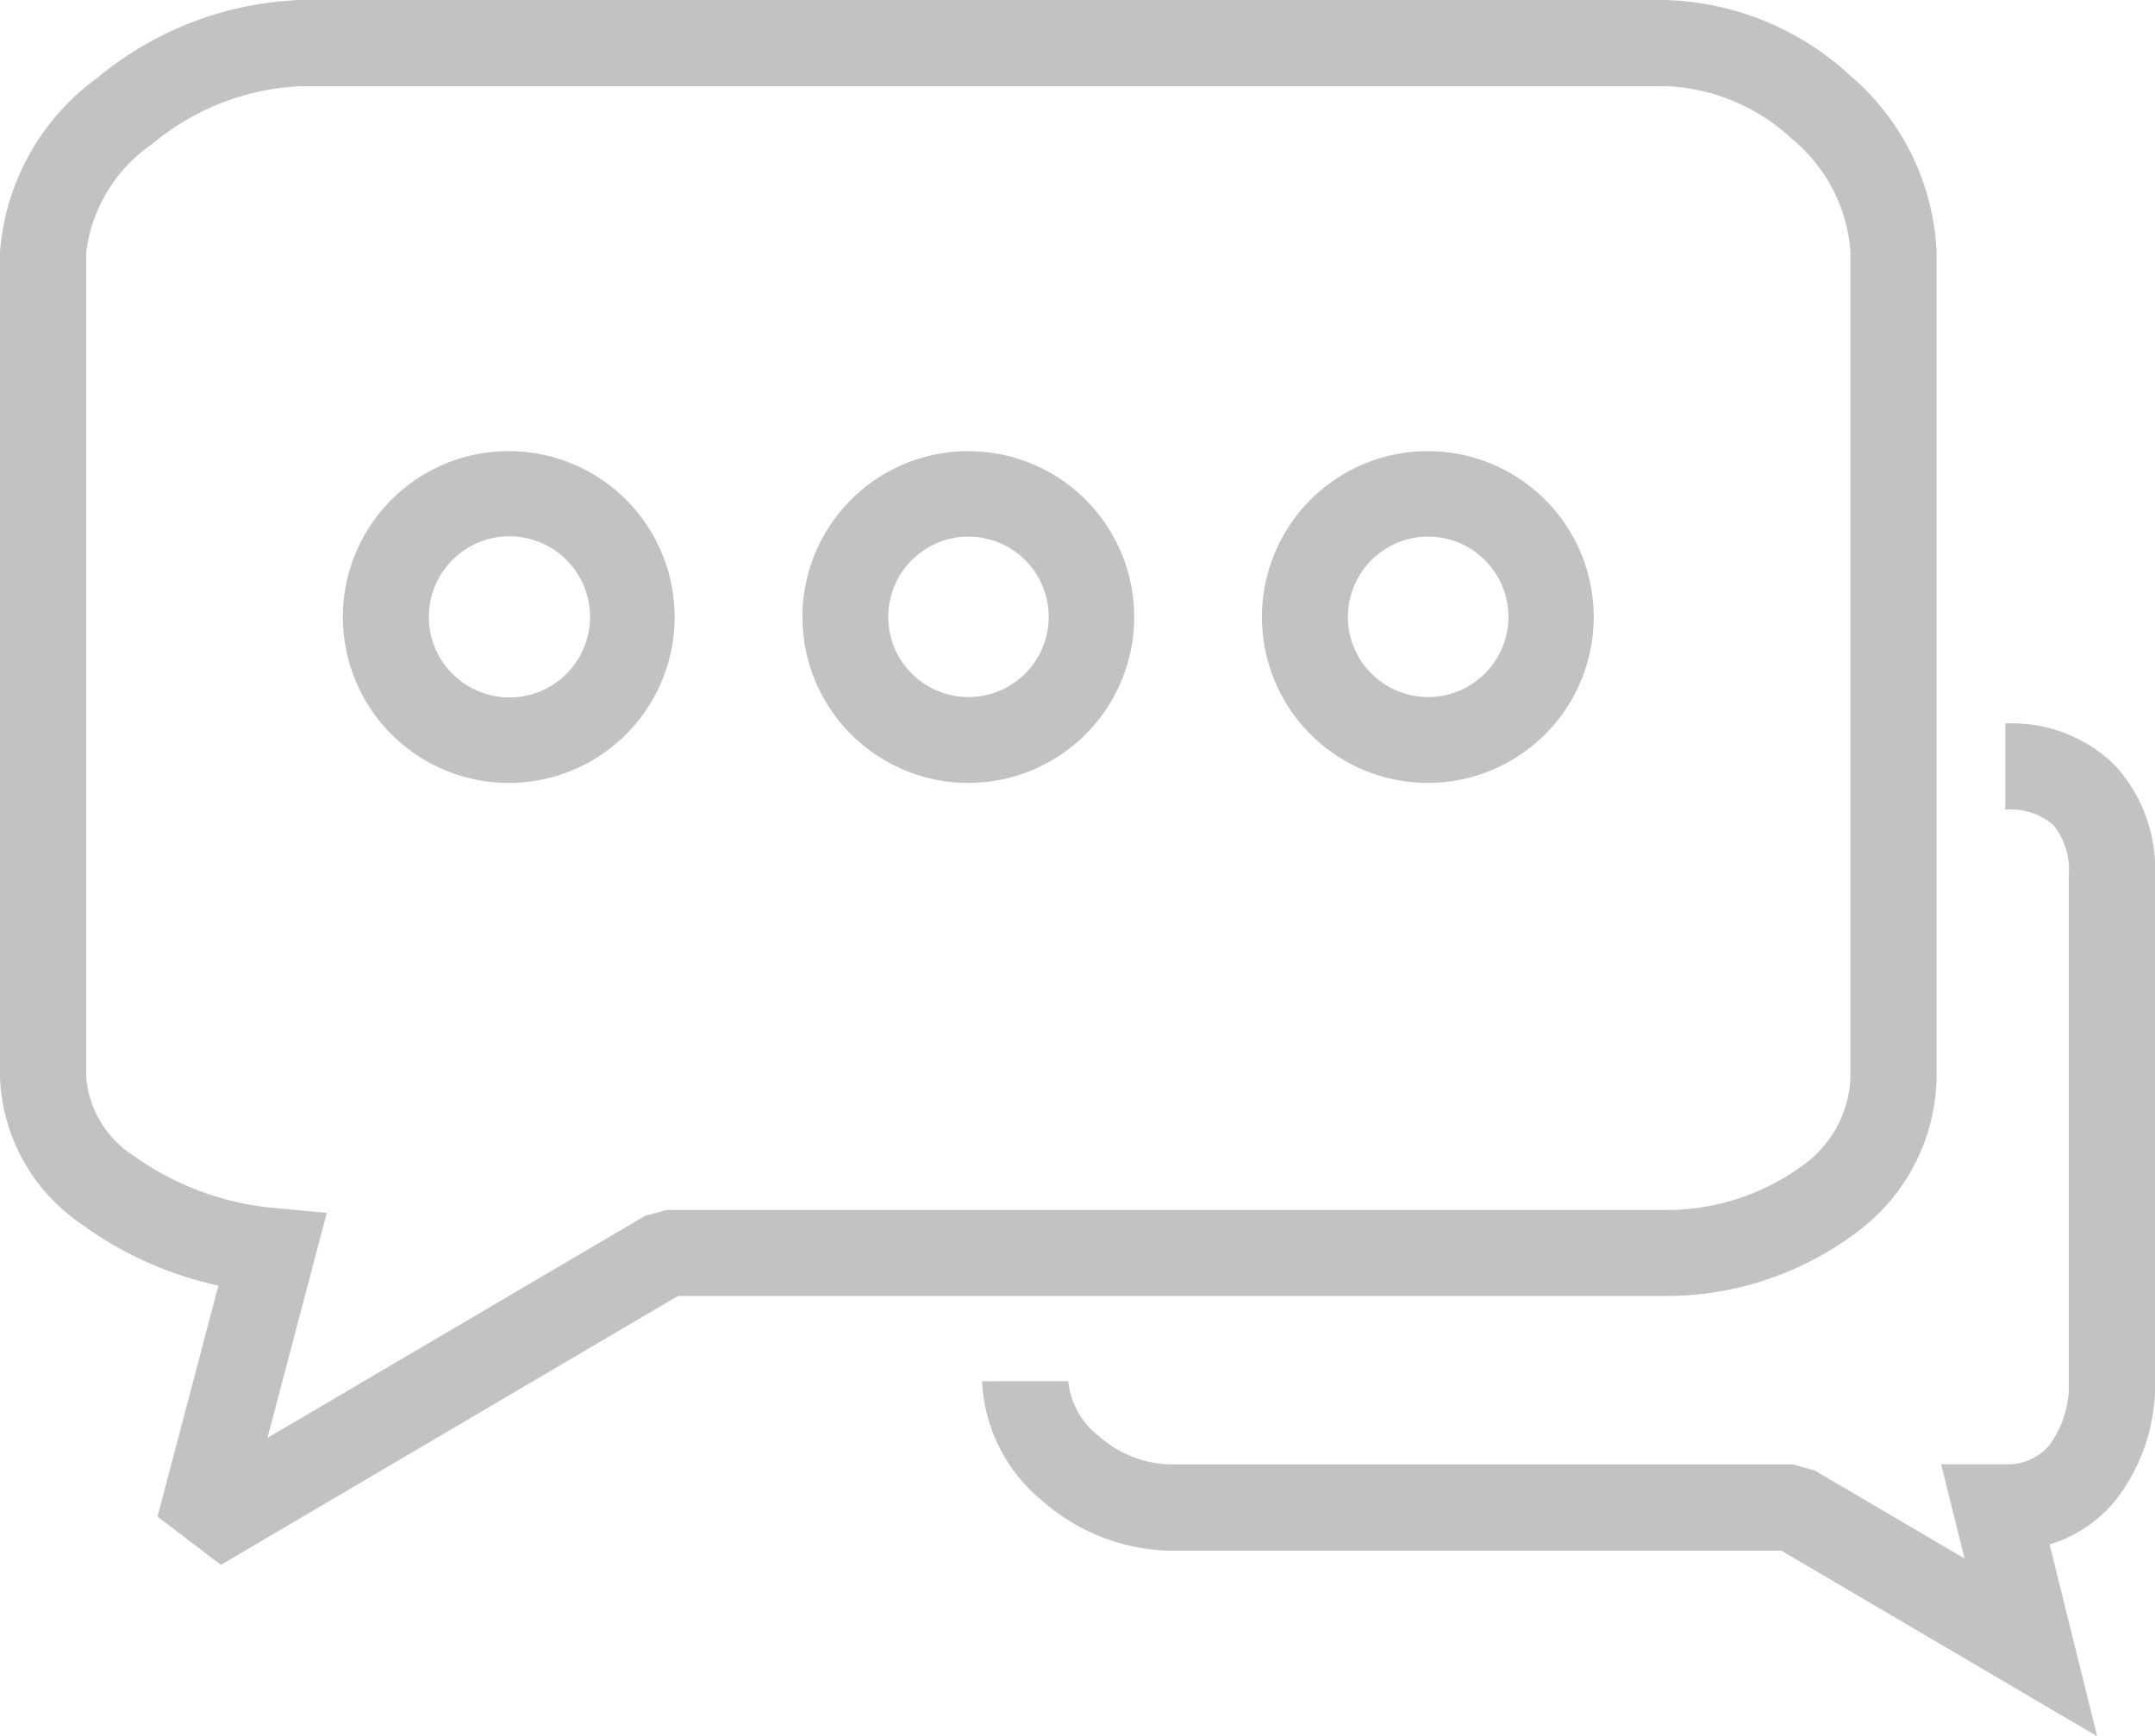 <svg id="Groupe_119" data-name="Groupe 119" xmlns="http://www.w3.org/2000/svg" xmlns:xlink="http://www.w3.org/1999/xlink" width="36.374" height="29.307" viewBox="0 0 36.374 29.307">
  <defs>
    <clipPath id="clip-path">
      <rect id="Rectangle_193" data-name="Rectangle 193" width="36.374" height="29.308" fill="#c2c2c2"/>
    </clipPath>
  </defs>
  <g id="Groupe_118" data-name="Groupe 118" clip-path="url(#clip-path)">
    <path id="Tracé_1203" data-name="Tracé 1203" d="M112.473,44.779a2.8,2.8,0,1,1,1.983-.822,2.8,2.8,0,0,1-1.983.822m-.953-1.848a1.354,1.354,0,1,0-.394-.956,1.342,1.342,0,0,0,.394.956" transform="translate(-88.374 -31.564)" fill="#c2c2c2"/>
    <path id="Tracé_1204" data-name="Tracé 1204" d="M72.513,44.779a2.8,2.8,0,1,1,1.984-.82,2.8,2.8,0,0,1-1.984.82m-.953-1.848a1.354,1.354,0,1,0-.394-.957,1.343,1.343,0,0,0,.394.957" transform="translate(-56.173 -31.564)" fill="#c2c2c2"/>
    <path id="Tracé_1205" data-name="Tracé 1205" d="M32.586,44.779a2.8,2.8,0,1,1,1.983-.822,2.793,2.793,0,0,1-1.983.822m-.954-1.846a1.36,1.36,0,1,0-.393-.958,1.342,1.342,0,0,0,.393.958" transform="translate(-24 -31.564)" fill="#c2c2c2"/>
    <path id="Tracé_1206" data-name="Tracé 1206" d="M28.071,1.455H5.079a4.186,4.186,0,0,0-2.512.978A2.6,2.6,0,0,0,1.455,4.258V18.188a1.744,1.744,0,0,0,.807,1.325,4.822,4.822,0,0,0,2.4.88l.854.079-.218.827-.783,2.972,6.372-3.747.367-.1H28.071a3.887,3.887,0,0,0,2.324-.728,1.915,1.915,0,0,0,.838-1.505V4.258a2.711,2.711,0,0,0-.978-1.906,3.32,3.32,0,0,0-2.183-.9M5.079,0H28.071a4.787,4.787,0,0,1,3.161,1.278,4.159,4.159,0,0,1,1.456,2.98V18.188a3.326,3.326,0,0,1-1.412,2.659,5.364,5.364,0,0,1-3.2,1.029H11.442L3.728,26.414,2.659,25.6l1.027-3.9a6.09,6.09,0,0,1-2.3-1.03A3.136,3.136,0,0,1,0,18.188V4.258A4.006,4.006,0,0,1,1.652,1.307,5.683,5.683,0,0,1,5.079,0" fill="#c2c2c2"/>
    <path id="Tracé_1207" data-name="Tracé 1207" d="M86.819,73.99a1.323,1.323,0,0,0,.514.926,1.884,1.884,0,0,0,1.206.48H99.048l.366.1,2.532,1.488-.171-.69-.223-.9h1.082a.923.923,0,0,0,.739-.317,1.709,1.709,0,0,0,.333-1.089V65.449a1.194,1.194,0,0,0-.263-.848,1.1,1.1,0,0,0-.809-.257V62.889a2.48,2.48,0,0,1,1.844.7,2.586,2.586,0,0,1,.684,1.865V73.99a3.16,3.16,0,0,1-.68,2.027,2.278,2.278,0,0,1-1.1.729l.388,1.566.415,1.672-1.486-.873-3.844-2.259H88.539a3.36,3.36,0,0,1-2.161-.844,2.757,2.757,0,0,1-1.014-2.017Z" transform="translate(-68.787 -50.677)" fill="#c2c2c2"/>
  </g>
</svg>
